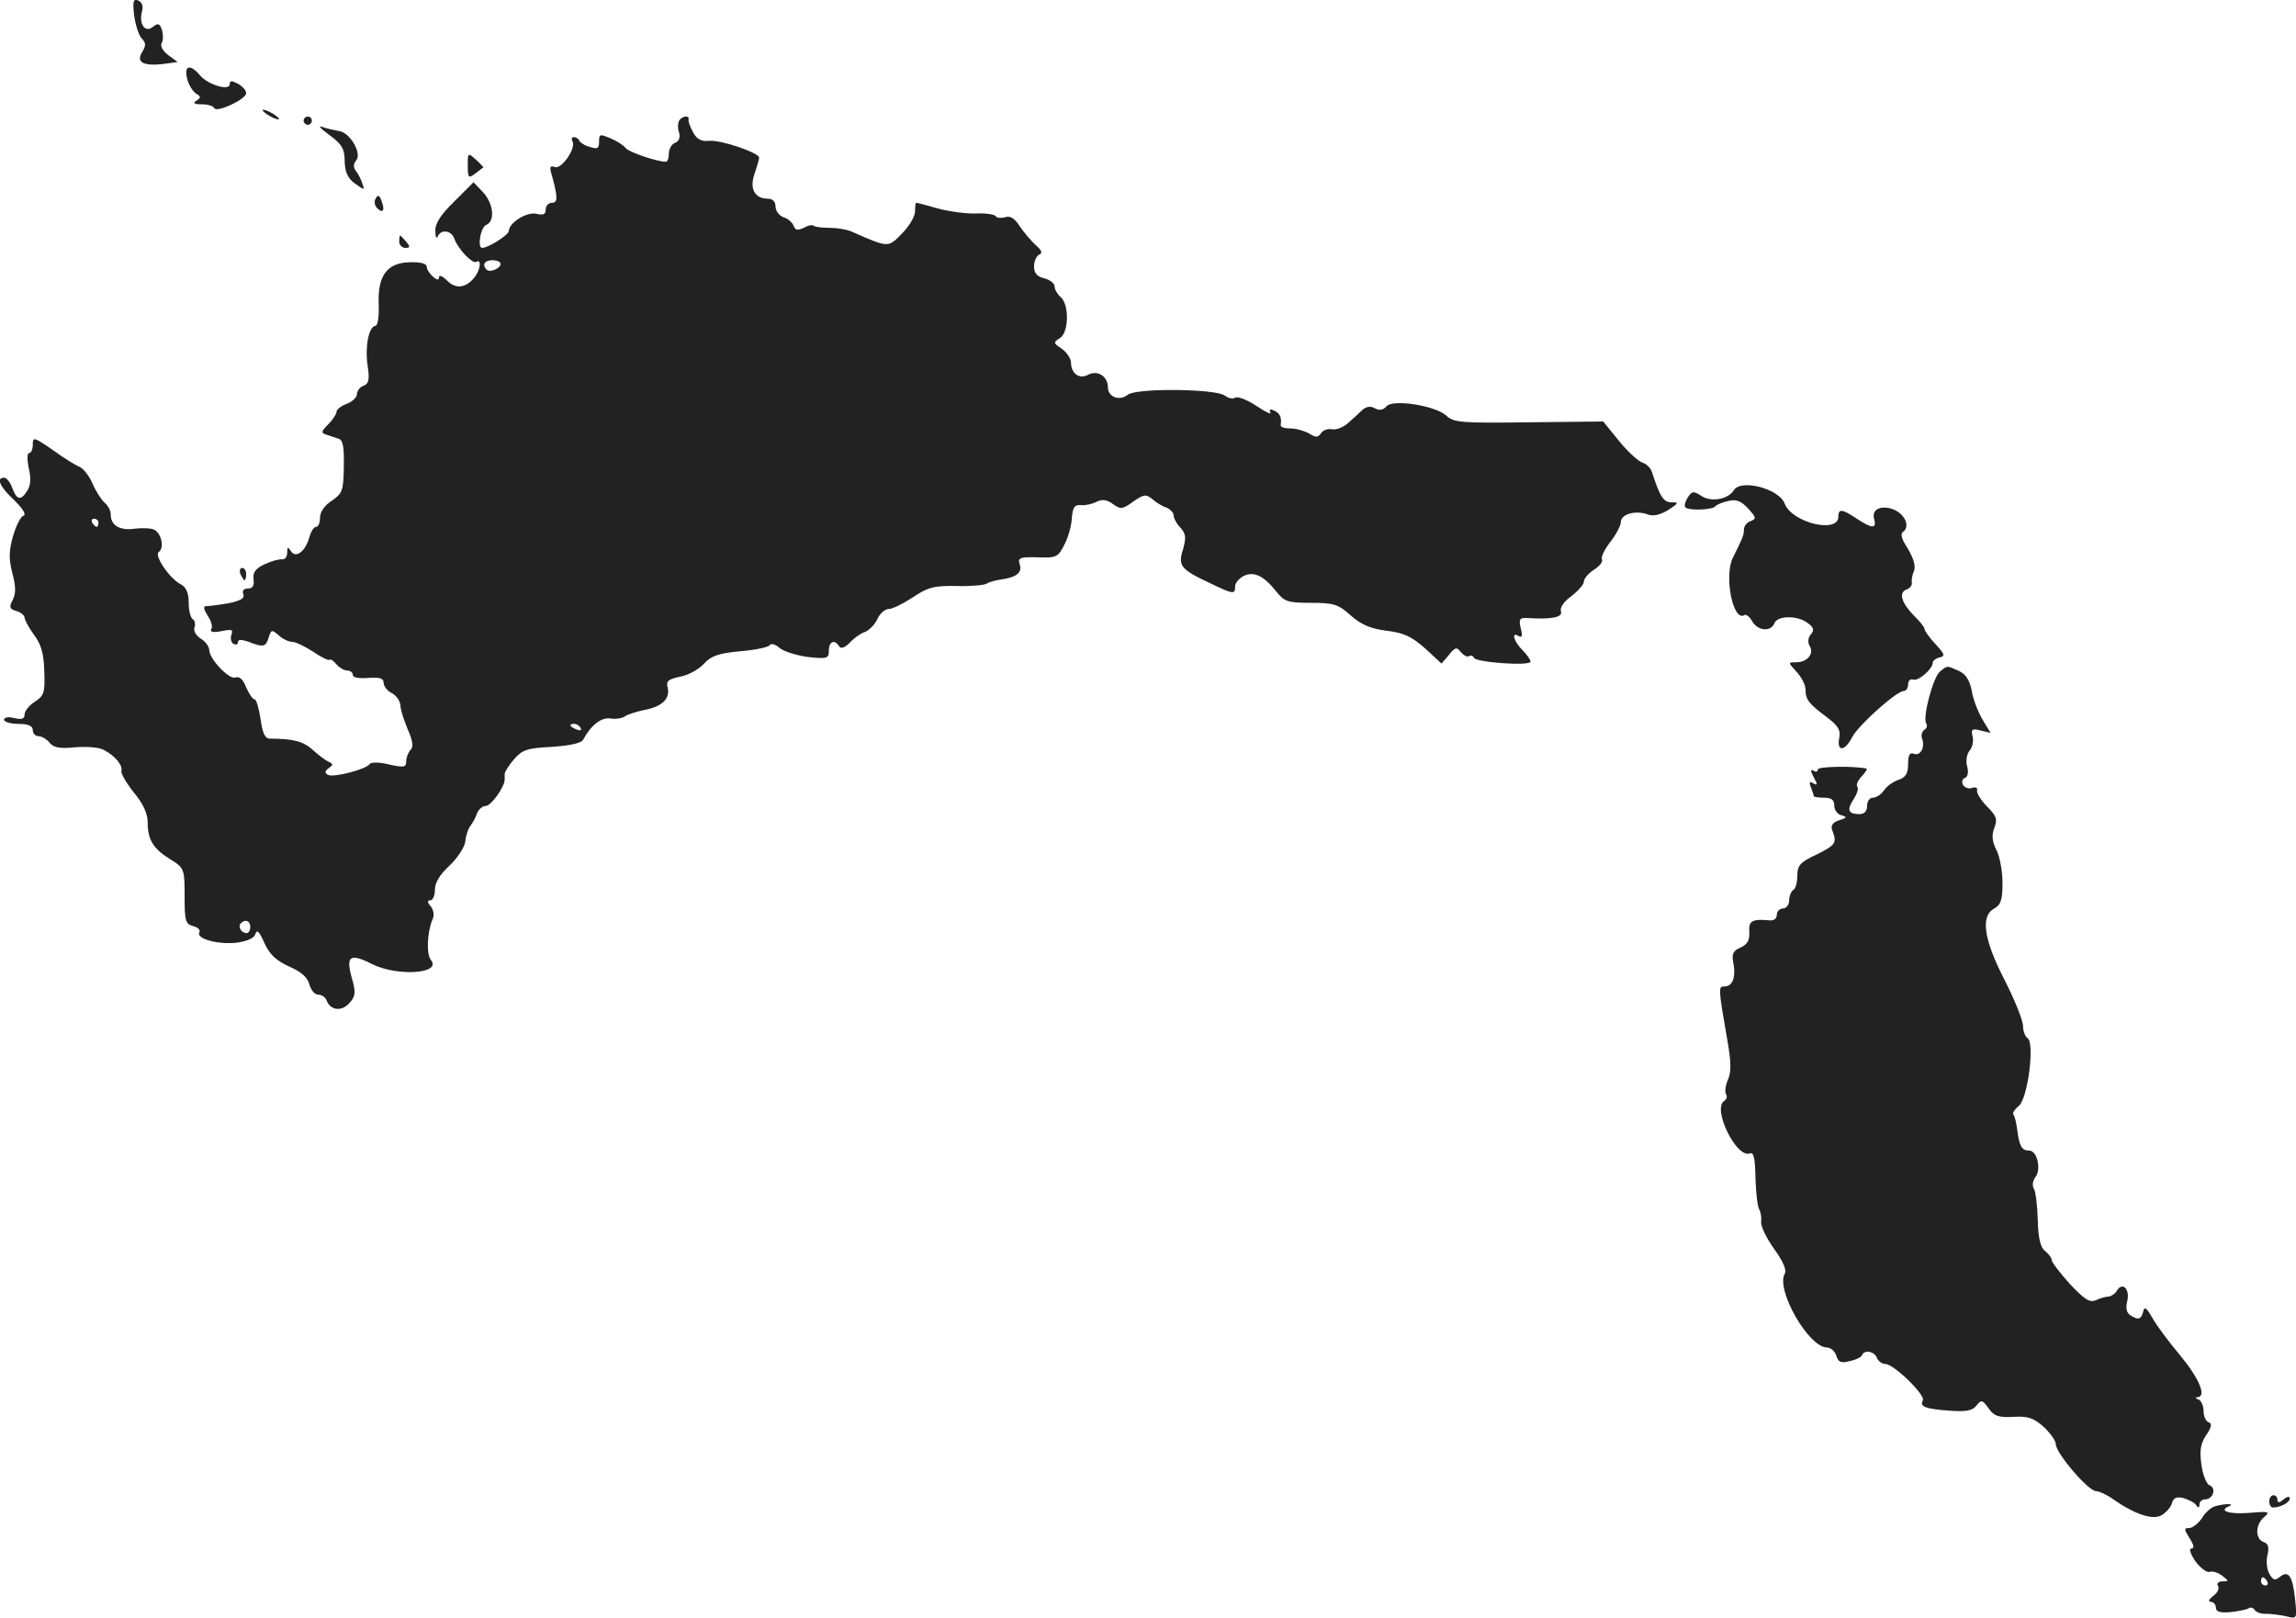 <?xml version="1.0" standalone="no"?>
<!DOCTYPE svg PUBLIC "-//W3C//DTD SVG 20010904//EN"
 "http://www.w3.org/TR/2001/REC-SVG-20010904/DTD/svg10.dtd">
<svg version="1.0" xmlns="http://www.w3.org/2000/svg"
 width="559.517pt" height="394.257pt" viewBox="0 0 559.517 394.257"
 preserveAspectRatio="xMidYMid meet">
<g transform="translate(-782.009,1202.421) scale(0.1,-0.1)"
fill="#222222" stroke="none">
<path d="M8147 11987 c3 -23 11 -48 18 -56 11 -11 11 -18 2 -33 -16 -25 1 -35
49 -30 l37 5 -23 17 c-13 10 -20 22 -16 29 4 6 4 20 1 32 -6 16 -9 18 -22 8
-19 -16 -35 6 -27 37 4 13 0 23 -9 27 -12 5 -14 -2 -10 -36z"/>
<path d="M8276 11833 c4 -16 14 -32 22 -37 12 -7 12 -10 1 -17 -10 -6 -6 -9
13 -9 14 0 28 -4 30 -9 4 -13 78 21 78 36 0 7 -9 17 -20 23 -15 8 -20 8 -20
-1 0 -17 -52 -2 -72 21 -24 29 -40 25 -32 -7z"/>
<path d="M8460 11756 c0 -3 9 -10 20 -16 11 -6 20 -8 20 -6 0 3 -9 10 -20 16
-11 6 -20 8 -20 6z"/>
<path d="M8560 11730 c0 -5 5 -10 10 -10 6 0 10 5 10 10 0 6 -4 10 -10 10 -5
0 -10 -4 -10 -10z"/>
<path d="M9475 11730 c-3 -6 -4 -19 0 -29 3 -12 0 -21 -10 -25 -8 -3 -15 -15
-15 -26 0 -11 -3 -20 -7 -20 -22 0 -89 23 -98 33 -5 7 -22 18 -37 24 -26 11
-28 11 -28 -8 0 -17 -4 -19 -22 -13 -13 3 -24 11 -26 15 -2 5 -8 9 -13 9 -6 0
-7 -4 -4 -10 10 -16 -26 -69 -43 -63 -10 4 -13 1 -9 -13 17 -61 17 -74 2 -74
-8 0 -15 -7 -15 -16 0 -12 -6 -15 -22 -11 -24 6 -68 -22 -68 -42 0 -9 -50 -41
-65 -41 -12 0 -4 51 10 56 22 9 18 52 -8 80 l-23 24 -47 -47 c-33 -32 -47 -54
-46 -72 0 -14 3 -20 6 -13 7 18 33 15 40 -5 9 -26 45 -63 54 -57 13 8 10 -19
-4 -37 -21 -27 -46 -30 -67 -9 -11 11 -20 15 -20 9 0 -8 -5 -8 -15 1 -8 7 -15
18 -15 24 0 8 -16 12 -41 11 -56 -1 -79 -33 -76 -103 1 -29 -2 -51 -8 -52 -16
-1 -26 -51 -19 -97 5 -34 3 -44 -10 -49 -9 -3 -16 -13 -16 -20 0 -8 -11 -19
-25 -24 -14 -5 -25 -14 -25 -20 0 -5 -9 -19 -20 -30 -17 -17 -18 -21 -5 -25 8
-3 22 -7 30 -10 11 -3 14 -20 13 -68 -1 -58 -3 -65 -29 -83 -18 -11 -29 -28
-29 -41 0 -13 -4 -23 -10 -23 -5 0 -12 -11 -16 -25 -9 -34 -33 -53 -45 -34 -7
11 -9 11 -9 -4 0 -10 -6 -17 -12 -16 -7 1 -26 -4 -43 -12 -22 -10 -29 -20 -27
-36 2 -16 -2 -23 -13 -23 -11 0 -15 -5 -12 -14 4 -10 -7 -16 -36 -22 -23 -4
-47 -7 -54 -7 -8 0 -7 -7 3 -23 9 -13 13 -28 9 -33 -4 -7 5 -9 25 -5 25 5 29
4 24 -9 -3 -8 -1 -18 5 -22 6 -3 11 -2 11 4 0 7 8 7 26 1 36 -14 42 -13 49 11
6 19 8 19 24 5 10 -9 24 -16 33 -16 8 0 31 -11 51 -24 19 -13 37 -22 40 -20 2
3 10 -2 17 -11 7 -8 19 -15 26 -15 8 0 14 -5 14 -11 0 -6 15 -9 38 -7 28 2 37
-1 37 -12 0 -8 9 -20 20 -25 11 -6 20 -19 21 -30 0 -11 9 -37 18 -59 12 -27
14 -42 7 -49 -6 -6 -11 -19 -11 -28 0 -15 -5 -16 -42 -8 -23 6 -44 6 -47 1 -9
-13 -90 -34 -102 -26 -8 4 -7 10 2 16 11 8 12 10 1 15 -7 3 -25 16 -39 29 -23
21 -47 28 -105 28 -12 0 -18 12 -23 48 -4 26 -10 48 -15 48 -4 0 -13 13 -20
29 -7 19 -17 28 -26 24 -15 -6 -63 44 -64 67 0 8 -9 21 -21 28 -11 7 -18 19
-15 27 3 8 1 17 -4 20 -6 4 -10 22 -10 40 0 24 -6 38 -19 45 -28 14 -66 71
-54 79 13 8 8 42 -9 53 -7 5 -28 6 -47 4 -38 -6 -61 7 -61 34 0 10 -7 23 -16
30 -8 8 -21 28 -29 47 -8 18 -22 36 -32 40 -10 4 -39 22 -65 41 -45 31 -48 32
-48 13 0 -12 -4 -21 -9 -21 -5 0 -5 -16 -1 -36 6 -24 5 -43 -3 -55 -16 -26
-26 -24 -37 6 -5 14 -14 25 -20 25 -20 0 -10 -23 25 -55 21 -21 30 -35 22 -38
-7 -2 -18 -25 -25 -49 -10 -35 -11 -54 -2 -90 9 -33 9 -51 1 -66 -9 -17 -8
-22 9 -27 11 -3 20 -11 20 -16 0 -6 11 -25 23 -42 18 -24 24 -47 25 -89 2 -51
0 -59 -23 -74 -14 -9 -25 -23 -25 -31 0 -11 -7 -13 -25 -9 -14 4 -25 2 -25 -4
0 -5 16 -10 35 -10 24 0 35 -5 35 -15 0 -8 6 -15 14 -15 7 0 20 -7 27 -16 10
-12 25 -15 63 -11 28 2 59 0 70 -7 27 -14 46 -38 42 -51 -2 -5 12 -29 30 -52
23 -27 34 -52 34 -73 0 -42 13 -64 55 -90 34 -21 35 -23 35 -90 0 -60 2 -68
21 -73 12 -3 18 -10 15 -15 -9 -16 48 -31 93 -25 25 4 41 11 44 22 3 11 10 3
21 -22 13 -29 28 -43 60 -58 30 -13 46 -27 50 -44 4 -14 13 -25 22 -25 8 0 17
-6 20 -14 9 -24 36 -28 55 -7 15 16 16 25 9 53 -19 63 -9 71 48 42 62 -30 170
-23 142 11 -11 13 -9 68 4 98 5 10 3 23 -4 32 -9 10 -9 15 -1 15 6 0 11 12 11
26 0 17 12 37 36 59 19 18 36 44 38 58 1 14 7 32 13 39 5 7 13 21 16 31 4 9
13 17 21 17 13 0 47 48 46 65 0 3 0 9 0 13 0 5 10 21 23 36 20 23 32 27 92 30
44 3 71 9 76 17 20 37 45 56 68 52 13 -2 29 1 35 6 6 4 27 11 47 15 43 8 63
28 56 55 -4 15 2 20 30 26 19 3 45 17 58 31 18 20 36 26 89 31 37 3 69 10 72
15 3 5 14 2 24 -7 9 -8 40 -18 69 -22 47 -5 51 -4 51 16 0 22 14 28 25 10 5
-7 14 -3 26 9 10 11 27 23 37 26 10 4 24 18 30 31 6 14 19 25 28 25 9 0 35 13
58 28 37 25 52 29 107 28 35 -1 69 2 74 6 6 4 22 8 35 10 37 5 52 17 45 37 -5
16 1 18 44 17 45 -2 50 1 64 29 9 16 18 46 19 65 2 28 7 35 23 33 10 -1 27 3
37 8 13 7 25 6 40 -5 19 -14 24 -13 50 6 26 18 31 18 46 6 9 -8 25 -18 35 -21
9 -4 17 -12 17 -18 0 -7 7 -21 17 -31 13 -15 14 -24 6 -53 -13 -40 -5 -49 68
-83 54 -26 59 -27 59 -7 0 8 9 19 20 25 25 13 50 1 80 -37 20 -25 28 -28 84
-28 56 0 67 -3 98 -31 26 -23 49 -32 87 -37 42 -5 61 -14 94 -43 l40 -37 18
21 c15 19 19 20 29 7 7 -8 16 -13 20 -10 5 3 10 1 12 -4 4 -11 138 -21 138 -9
0 4 -9 17 -20 28 -21 21 -28 46 -9 34 8 -5 10 1 5 19 -5 22 -3 26 16 25 59 -4
87 2 82 16 -3 9 7 24 25 37 17 13 31 29 31 36 0 7 11 20 25 29 14 9 22 20 19
25 -3 5 6 24 20 42 15 19 26 41 26 49 0 19 35 29 64 19 14 -6 31 -2 51 10 26
17 27 19 9 19 -20 0 -28 12 -48 73 -3 11 -14 21 -24 24 -9 3 -35 26 -56 52
l-39 48 -181 -2 c-163 -2 -183 -1 -201 16 -27 25 -131 41 -146 23 -8 -9 -17
-11 -28 -5 -10 6 -21 5 -31 -4 -8 -8 -24 -22 -35 -32 -11 -10 -29 -17 -39 -15
-10 2 -22 -2 -27 -10 -7 -10 -12 -11 -29 0 -11 6 -31 12 -45 12 -14 0 -24 3
-24 8 3 19 -2 30 -17 36 -9 4 -12 2 -8 -5 3 -6 -12 1 -34 16 -23 15 -46 24
-52 20 -6 -4 -17 -1 -25 5 -21 17 -217 19 -237 2 -20 -16 -48 -5 -48 18 0 27
-25 43 -48 31 -22 -12 -42 3 -42 30 0 9 -10 24 -22 33 -21 14 -22 16 -5 26 22
14 23 82 2 100 -8 7 -15 19 -15 26 0 8 -11 16 -25 20 -18 4 -25 13 -25 29 0
13 6 26 13 29 8 3 6 10 -9 23 -11 10 -29 31 -39 46 -12 19 -23 26 -35 22 -10
-3 -21 -2 -23 2 -3 5 -25 8 -49 7 -24 -1 -65 5 -92 12 -27 8 -51 14 -53 14 -2
0 -3 -10 -3 -21 0 -12 -14 -36 -32 -54 -34 -35 -32 -35 -123 5 -11 5 -35 9
-54 9 -18 0 -35 2 -38 5 -3 3 -14 1 -24 -5 -15 -7 -21 -6 -25 5 -3 8 -14 18
-25 21 -10 4 -19 15 -19 26 0 12 -7 19 -19 19 -32 0 -45 25 -32 61 6 18 11 35
11 39 0 12 -94 44 -122 41 -19 -2 -30 4 -39 21 -7 13 -12 26 -11 31 3 11 -16
9 -23 -3z m-435 -349 c0 -11 -26 -22 -34 -14 -12 12 -5 23 14 23 11 0 20 -4
20 -9z m-980 -631 c0 -5 -2 -10 -4 -10 -3 0 -8 5 -11 10 -3 6 -1 10 4 10 6 0
11 -4 11 -10z m1175 -500 c3 -6 -1 -7 -9 -4 -18 7 -21 14 -7 14 6 0 13 -4 16
-10z m-805 -485 c0 -8 -4 -15 -9 -15 -13 0 -22 16 -14 24 11 11 23 6 23 -9z"/>
<path d="M8623 11695 c31 -23 37 -34 37 -64 1 -26 7 -41 25 -54 24 -17 24 -17
18 0 -3 10 -10 24 -16 31 -6 8 -6 17 1 25 15 18 -16 70 -43 72 -11 2 -29 6
-40 10 -11 4 -3 -5 18 -20z"/>
<path d="M8960 11620 c0 -29 2 -31 18 -19 9 7 18 14 20 15 1 0 -7 9 -18 19
-20 18 -20 17 -20 -15z"/>
<path d="M8736 11541 c-5 -7 -3 -18 3 -24 14 -14 20 -6 11 17 -5 15 -9 16 -14
7z"/>
<path d="M8793 11435 c0 -8 7 -15 15 -15 12 0 12 3 2 15 -7 8 -13 15 -15 15
-1 0 -2 -7 -2 -15z"/>
<path d="M12045 10829 c-14 -22 -55 -29 -78 -14 -20 13 -24 13 -35 -5 -6 -10
-8 -21 -4 -23 12 -8 67 -5 72 3 3 4 17 10 31 13 20 5 31 1 49 -18 20 -22 21
-25 6 -31 -9 -3 -16 -12 -16 -20 0 -14 -4 -23 -27 -69 -22 -44 0 -157 28 -140
4 3 13 -4 19 -15 13 -23 45 -27 54 -5 7 19 56 20 81 1 15 -11 17 -17 8 -28 -7
-8 -8 -19 -3 -28 12 -19 -6 -40 -33 -40 -20 0 -20 0 1 -23 12 -13 22 -32 22
-43 0 -25 8 -35 51 -67 29 -22 35 -32 31 -52 -6 -34 14 -32 32 3 15 29 108
112 125 112 6 0 11 7 11 16 0 9 5 14 12 12 13 -5 48 26 48 41 0 5 8 11 17 13
14 3 12 8 -10 32 -15 16 -27 33 -27 37 0 5 -11 18 -24 31 -31 31 -40 57 -21
65 9 3 15 10 14 17 -1 6 1 19 5 28 5 11 0 30 -14 54 -17 26 -20 38 -11 43 6 4
9 15 5 25 -15 40 -87 46 -77 6 7 -25 -4 -25 -42 0 -36 24 -45 25 -45 5 0 -42
-113 -15 -131 32 -13 36 -107 61 -124 32z"/>
<path d="M8406 10625 c4 -8 8 -15 10 -15 2 0 4 7 4 15 0 8 -4 15 -10 15 -5 0
-7 -7 -4 -15z"/>
<path d="M12548 10388 c-17 -14 -43 -111 -34 -127 4 -5 1 -13 -5 -16 -5 -4 -8
-13 -5 -21 8 -21 -4 -43 -20 -37 -10 4 -14 -3 -14 -25 0 -23 -6 -32 -22 -38
-13 -4 -29 -15 -36 -25 -7 -11 -20 -19 -28 -19 -8 0 -14 -9 -14 -20 0 -13 -7
-20 -18 -20 -28 0 -32 10 -15 36 9 14 13 27 9 31 -3 4 1 15 11 25 9 10 14 18
12 19 -34 7 -119 5 -119 -2 0 -6 -5 -7 -11 -3 -7 4 -7 -1 1 -16 10 -18 9 -21
-1 -15 -9 6 -11 3 -6 -9 4 -10 7 -20 7 -22 0 -2 11 -4 25 -4 18 0 25 -5 25
-19 0 -11 8 -22 18 -24 14 -4 13 -6 -6 -12 -16 -5 -21 -13 -17 -24 12 -31 9
-36 -37 -59 -41 -19 -48 -27 -48 -52 0 -16 -4 -32 -10 -35 -5 -3 -10 -15 -10
-26 0 -10 -7 -19 -15 -19 -8 0 -15 -7 -15 -16 0 -9 -8 -14 -17 -13 -43 4 -52
-1 -50 -28 1 -20 -4 -30 -21 -38 -19 -8 -22 -16 -18 -37 7 -35 -2 -58 -21 -58
-16 0 -16 -1 7 -134 9 -51 9 -75 1 -93 -6 -14 -8 -29 -5 -35 4 -6 2 -13 -4
-17 -30 -18 29 -140 62 -128 10 4 13 -11 14 -59 1 -36 5 -70 9 -77 4 -7 6 -20
5 -30 -2 -10 12 -39 31 -66 23 -32 32 -53 26 -62 -21 -39 58 -178 103 -179 9
0 20 -9 23 -20 5 -16 12 -19 33 -13 15 3 29 10 30 15 6 13 29 9 36 -7 3 -8 12
-15 20 -15 21 0 99 -76 92 -89 -9 -15 7 -21 66 -25 40 -3 55 0 65 13 11 14 14
14 29 -7 13 -19 24 -23 60 -21 35 2 49 -2 74 -24 16 -15 30 -34 30 -43 0 -21
79 -114 98 -114 7 0 27 -9 42 -20 53 -37 98 -52 119 -38 11 7 22 20 24 29 4
13 11 16 28 12 13 -4 27 -11 31 -17 5 -8 8 -7 8 2 0 6 6 12 14 12 19 0 28 27
11 34 -7 2 -17 25 -20 49 -5 35 -3 51 11 73 14 20 15 29 6 32 -6 2 -12 14 -12
27 0 13 -6 26 -12 28 -8 3 -9 6 -2 6 22 2 2 48 -44 103 -26 31 -56 71 -66 89
-15 26 -20 30 -23 17 -5 -20 -12 -22 -32 -9 -9 6 -11 18 -7 34 7 29 -11 48
-25 26 -4 -8 -14 -14 -21 -15 -7 0 -21 -4 -31 -9 -15 -6 -28 3 -63 40 -24 27
-44 53 -44 58 0 5 -7 15 -16 22 -11 8 -17 30 -18 76 -1 35 -5 70 -10 77 -4 7
-2 19 4 27 15 18 5 65 -15 65 -18 0 -24 11 -29 50 -2 17 -6 33 -9 37 -4 3 2
13 13 22 22 19 39 154 21 165 -6 4 -11 18 -11 30 0 13 -20 63 -45 112 -51 99
-59 156 -25 174 16 9 20 21 20 63 0 29 -7 65 -15 80 -10 20 -12 35 -5 53 8 21
6 29 -17 52 -15 15 -26 33 -25 39 2 7 -3 10 -12 7 -8 -3 -17 0 -22 7 -4 7 -2
15 4 17 7 2 10 13 6 28 -4 13 -1 31 6 39 7 8 10 24 7 35 -4 17 -1 19 19 14
l25 -6 -20 33 c-11 19 -23 50 -26 70 -5 25 -14 40 -31 48 -30 13 -27 14 -46
-1z"/>
<path d="M13350 8365 c0 -8 4 -15 9 -15 18 0 41 12 41 22 0 6 -6 5 -15 -2 -10
-9 -15 -9 -15 -1 0 6 -4 11 -10 11 -5 0 -10 -7 -10 -15z"/>
<path d="M13218 8353 c-9 -2 -24 -15 -32 -29 -9 -13 -23 -24 -31 -24 -13 0
-13 -3 1 -25 11 -17 12 -25 4 -25 -6 0 -2 -13 10 -31 12 -16 28 -28 34 -26 7
3 20 -1 31 -9 17 -13 17 -14 1 -14 -10 0 -14 -5 -11 -11 4 -6 -1 -17 -11 -24
-11 -9 -14 -14 -6 -15 6 0 12 -6 12 -14 0 -10 10 -13 35 -11 19 2 39 6 44 9 5
4 12 2 16 -4 3 -5 16 -10 28 -9 12 0 34 -3 48 -6 27 -7 27 -7 22 42 -6 56 -16
71 -37 54 -12 -10 -17 -8 -26 8 -6 11 -8 32 -4 46 4 18 2 27 -10 31 -21 8 -20
43 2 61 15 13 11 14 -36 10 -50 -4 -77 5 -50 16 16 7 -10 7 -34 0z m127 -183
c3 -5 1 -10 -4 -10 -6 0 -11 5 -11 10 0 6 2 10 4 10 3 0 8 -4 11 -10z"/>
</g>
</svg>
